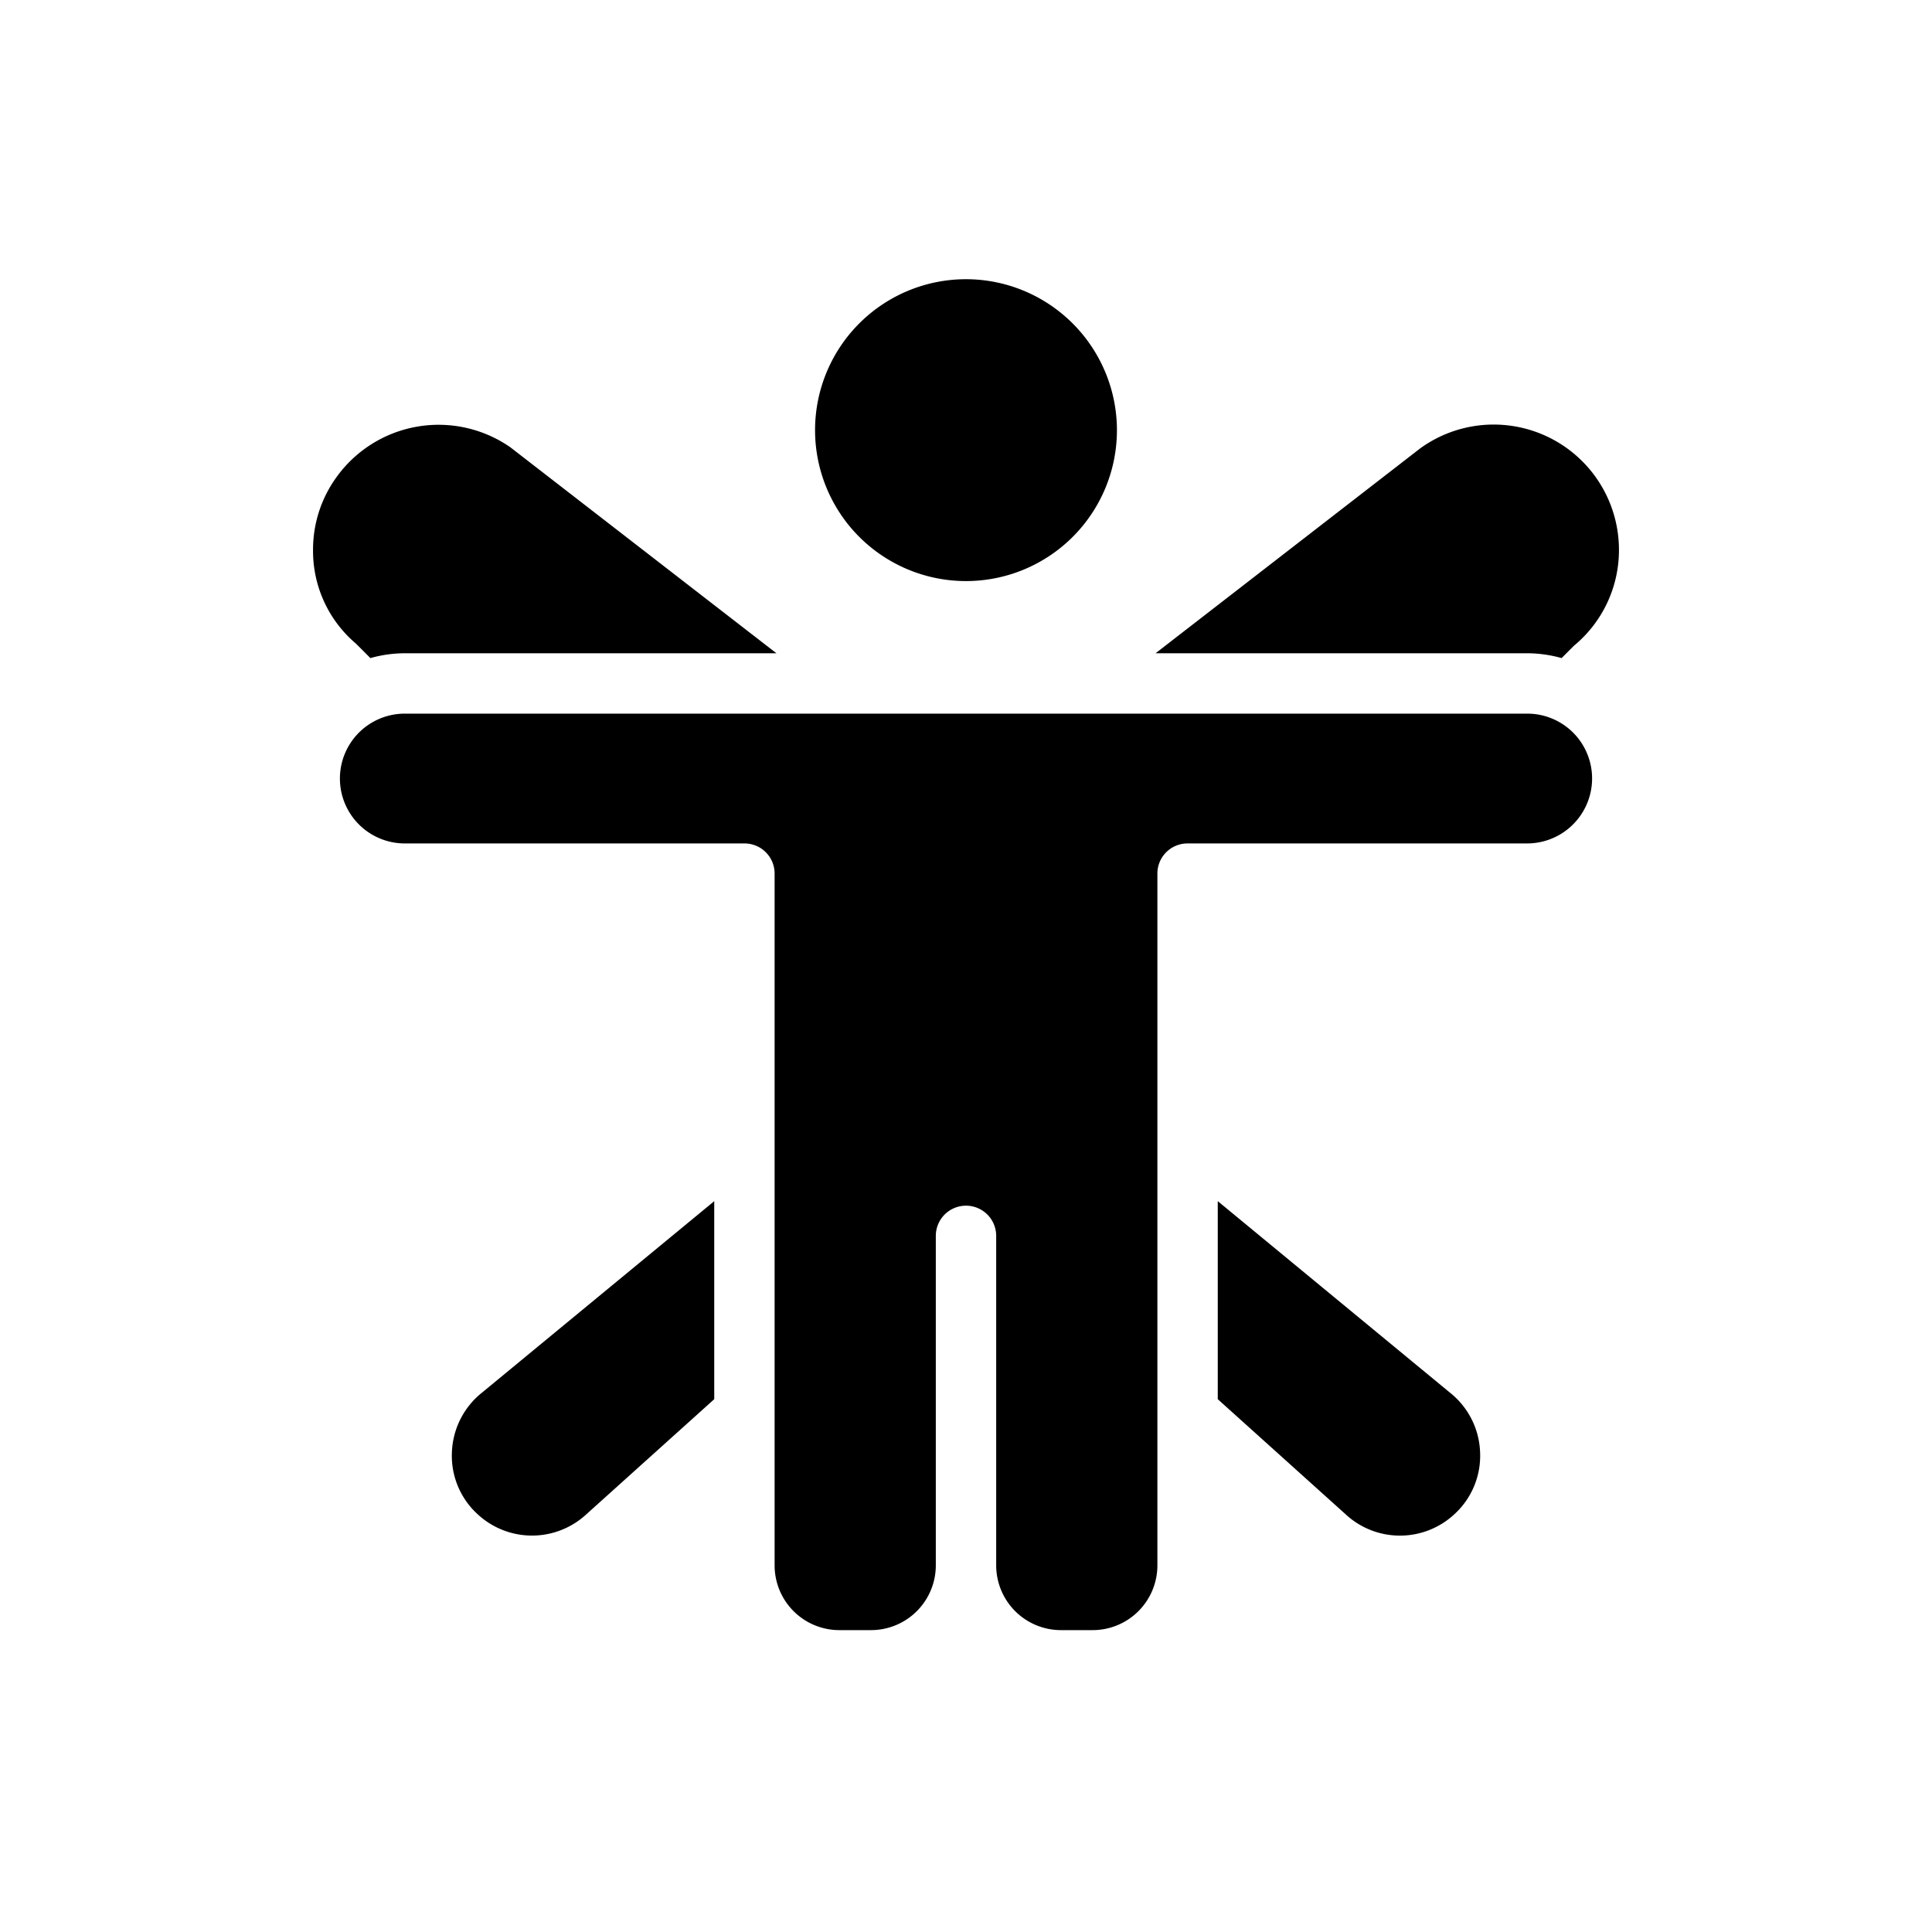 <svg xmlns="http://www.w3.org/2000/svg" viewBox="0 0 64 64" id="body-parts">
  <path d="M53.63 18.21A4.108 4.108 0 0152.14 21.39l-.41.41A4.242 4.242 0 0050.59 21.64H38.28l8.77-6.79a4.15 4.15 0 016.58 3.36zM25.72 21.64H13.41A4.242 4.242 0 0012.27 21.8l-.48-.48A4.022 4.022 0 0110.37 18.21a4.084 4.084 0 01.76-2.38A4.164 4.164 0 0116.91 14.82zM52.74 25.79a2.153 2.153 0 01-2.15 2.15H39.34a.997.997 0 00-1 1V51.85A2.145 2.145 0 0136.2 54H35.15A2.147 2.147 0 0133 51.85V40.94a1 1 0 00-2 0V51.85A2.147 2.147 0 0128.85 54H27.8a2.145 2.145 0 01-2.14-2.15V28.94a.997.997 0 00-1-1H13.41a2.15 2.15 0 010-4.3H50.59A2.147 2.147 0 0152.74 25.79zM37 14.249a5 5 0 11-5-5A5.005 5.005 0 0137 14.249z"></path>
  <path d="M23.66 39.79v6.56l-4.3 3.87a2.65 2.65 0 01-3.55-.07 2.618 2.618 0 01-.84-2.04 2.651 2.651 0 011-1.98zM49.03 48.11a2.618 2.618 0 01-.84 2.04 2.648 2.648 0 01-3.54.08l-4.31-3.88V39.79l7.7 6.35A2.637 2.637 0 0149.03 48.11z"></path>
</svg>
